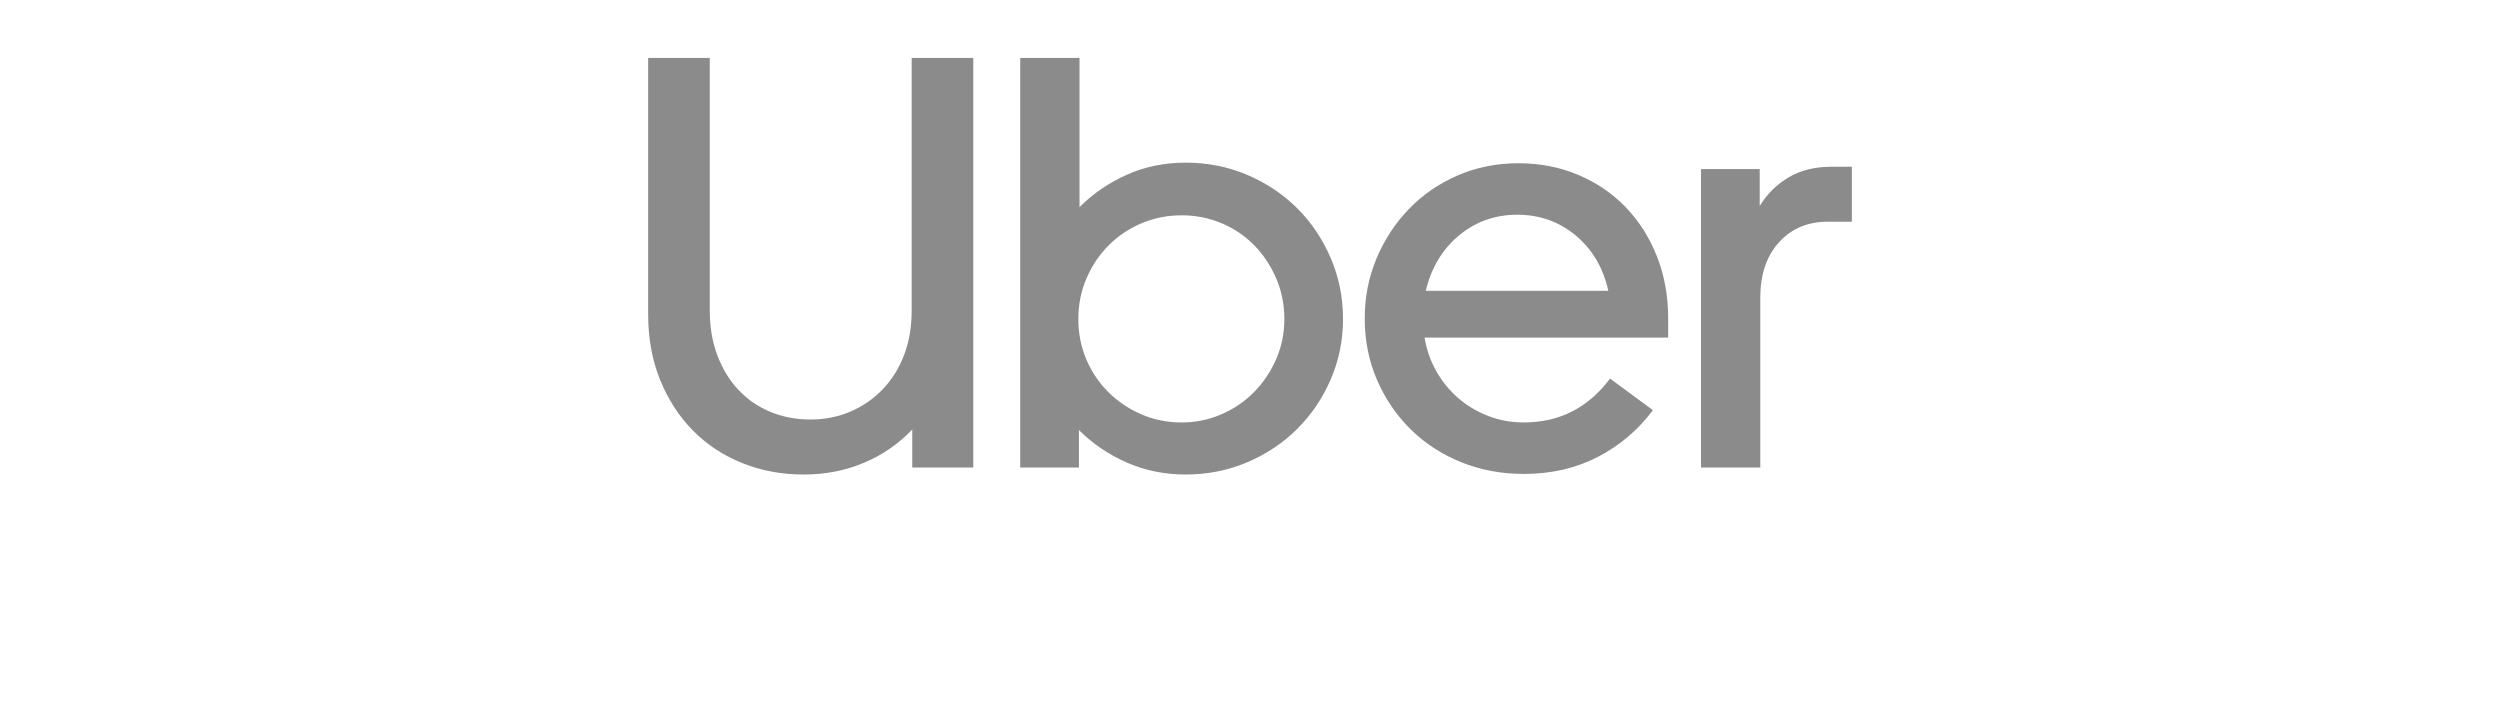 <svg xmlns="http://www.w3.org/2000/svg" width="216" height="62" viewBox="0 0 216 62" fill="none"><rect width="216" height="62" fill="white"></rect><g clip-path="url(#clip0)"><path d="M61.983 30.711C62.423 31.873 63.031 32.868 63.809 33.694C64.587 34.519 65.508 35.151 66.573 35.589C67.637 36.028 68.795 36.246 70.046 36.246C71.263 36.246 72.404 36.019 73.469 35.564C74.534 35.109 75.463 34.469 76.258 33.643C77.052 32.817 77.669 31.831 78.109 30.685C78.548 29.54 78.768 28.259 78.768 26.843V5.004H84.092V40.392H78.819V37.106C77.635 38.353 76.241 39.313 74.635 39.988C73.029 40.661 71.297 40.999 69.438 40.999C67.544 40.999 65.778 40.67 64.138 40.013C62.499 39.355 61.079 38.42 59.879 37.207C58.679 35.994 57.733 34.536 57.039 32.834C56.346 31.132 56 29.236 56 27.146V5.004H61.324V26.843C61.324 28.259 61.544 29.548 61.983 30.711ZM93.27 5.004V17.895C94.453 16.715 95.822 15.78 97.377 15.089C98.932 14.398 100.622 14.053 102.448 14.053C104.341 14.053 106.116 14.407 107.772 15.114C109.428 15.822 110.865 16.783 112.082 17.996C113.299 19.209 114.263 20.642 114.973 22.293C115.682 23.945 116.037 25.697 116.037 27.551C116.037 29.405 115.682 31.149 114.973 32.783C114.263 34.418 113.299 35.842 112.082 37.055C110.865 38.269 109.428 39.229 107.772 39.937C106.116 40.645 104.341 40.998 102.448 40.998C100.622 40.998 98.924 40.653 97.352 39.962C95.78 39.271 94.402 38.336 93.219 37.156V40.392H88.148V5.004H93.27ZM93.853 31.039C94.309 32.118 94.943 33.062 95.754 33.87C96.566 34.679 97.512 35.32 98.594 35.792C99.676 36.263 100.842 36.499 102.093 36.499C103.31 36.499 104.459 36.263 105.541 35.792C106.623 35.32 107.561 34.679 108.355 33.87C109.15 33.062 109.783 32.118 110.257 31.039C110.73 29.961 110.967 28.798 110.967 27.551C110.967 26.304 110.73 25.133 110.257 24.037C109.783 22.942 109.15 21.99 108.355 21.181C107.561 20.372 106.623 19.74 105.541 19.285C104.459 18.83 103.31 18.603 102.093 18.603C100.876 18.603 99.727 18.83 98.645 19.285C97.563 19.74 96.617 20.372 95.805 21.181C94.994 21.99 94.352 22.942 93.878 24.037C93.405 25.133 93.168 26.304 93.168 27.551C93.168 28.798 93.397 29.961 93.853 31.039ZM118.927 22.344C119.603 20.726 120.533 19.302 121.716 18.072C122.899 16.842 124.302 15.873 125.925 15.165C127.548 14.457 129.305 14.104 131.198 14.104C133.058 14.104 134.782 14.441 136.371 15.115C137.959 15.789 139.329 16.724 140.478 17.921C141.627 19.117 142.523 20.532 143.165 22.167C143.808 23.802 144.129 25.58 144.129 27.501V29.169H123.085C123.254 30.214 123.592 31.183 124.099 32.076C124.607 32.969 125.24 33.744 126.001 34.401C126.762 35.059 127.624 35.573 128.587 35.943C129.551 36.314 130.573 36.499 131.655 36.499C134.731 36.499 137.216 35.236 139.109 32.708L142.811 35.438C141.526 37.157 139.937 38.505 138.044 39.482C136.151 40.459 134.021 40.948 131.655 40.948C129.728 40.948 127.928 40.611 126.255 39.937C124.581 39.263 123.128 38.319 121.894 37.106C120.66 35.892 119.688 34.469 118.978 32.834C118.268 31.2 117.913 29.422 117.913 27.5C117.913 25.681 118.251 23.962 118.927 22.344ZM126.052 20.347C124.615 21.543 123.66 23.136 123.187 25.124H138.957C138.517 23.136 137.579 21.543 136.143 20.347C134.706 19.151 133.024 18.552 131.097 18.552C129.17 18.552 127.488 19.151 126.052 20.347ZM153.712 20.928C152.631 22.108 152.09 23.709 152.09 25.731V40.392H146.968V14.609H152.039V17.794C152.681 16.749 153.518 15.923 154.549 15.317C155.58 14.71 156.805 14.407 158.225 14.407H160V19.159H157.87C156.18 19.159 154.794 19.749 153.712 20.928Z" fill="#8B8B8B"></path></g><defs><clipPath id="clip0"><rect width="104" height="36" fill="white" transform="translate(56 5)"></rect></clipPath></defs></svg>